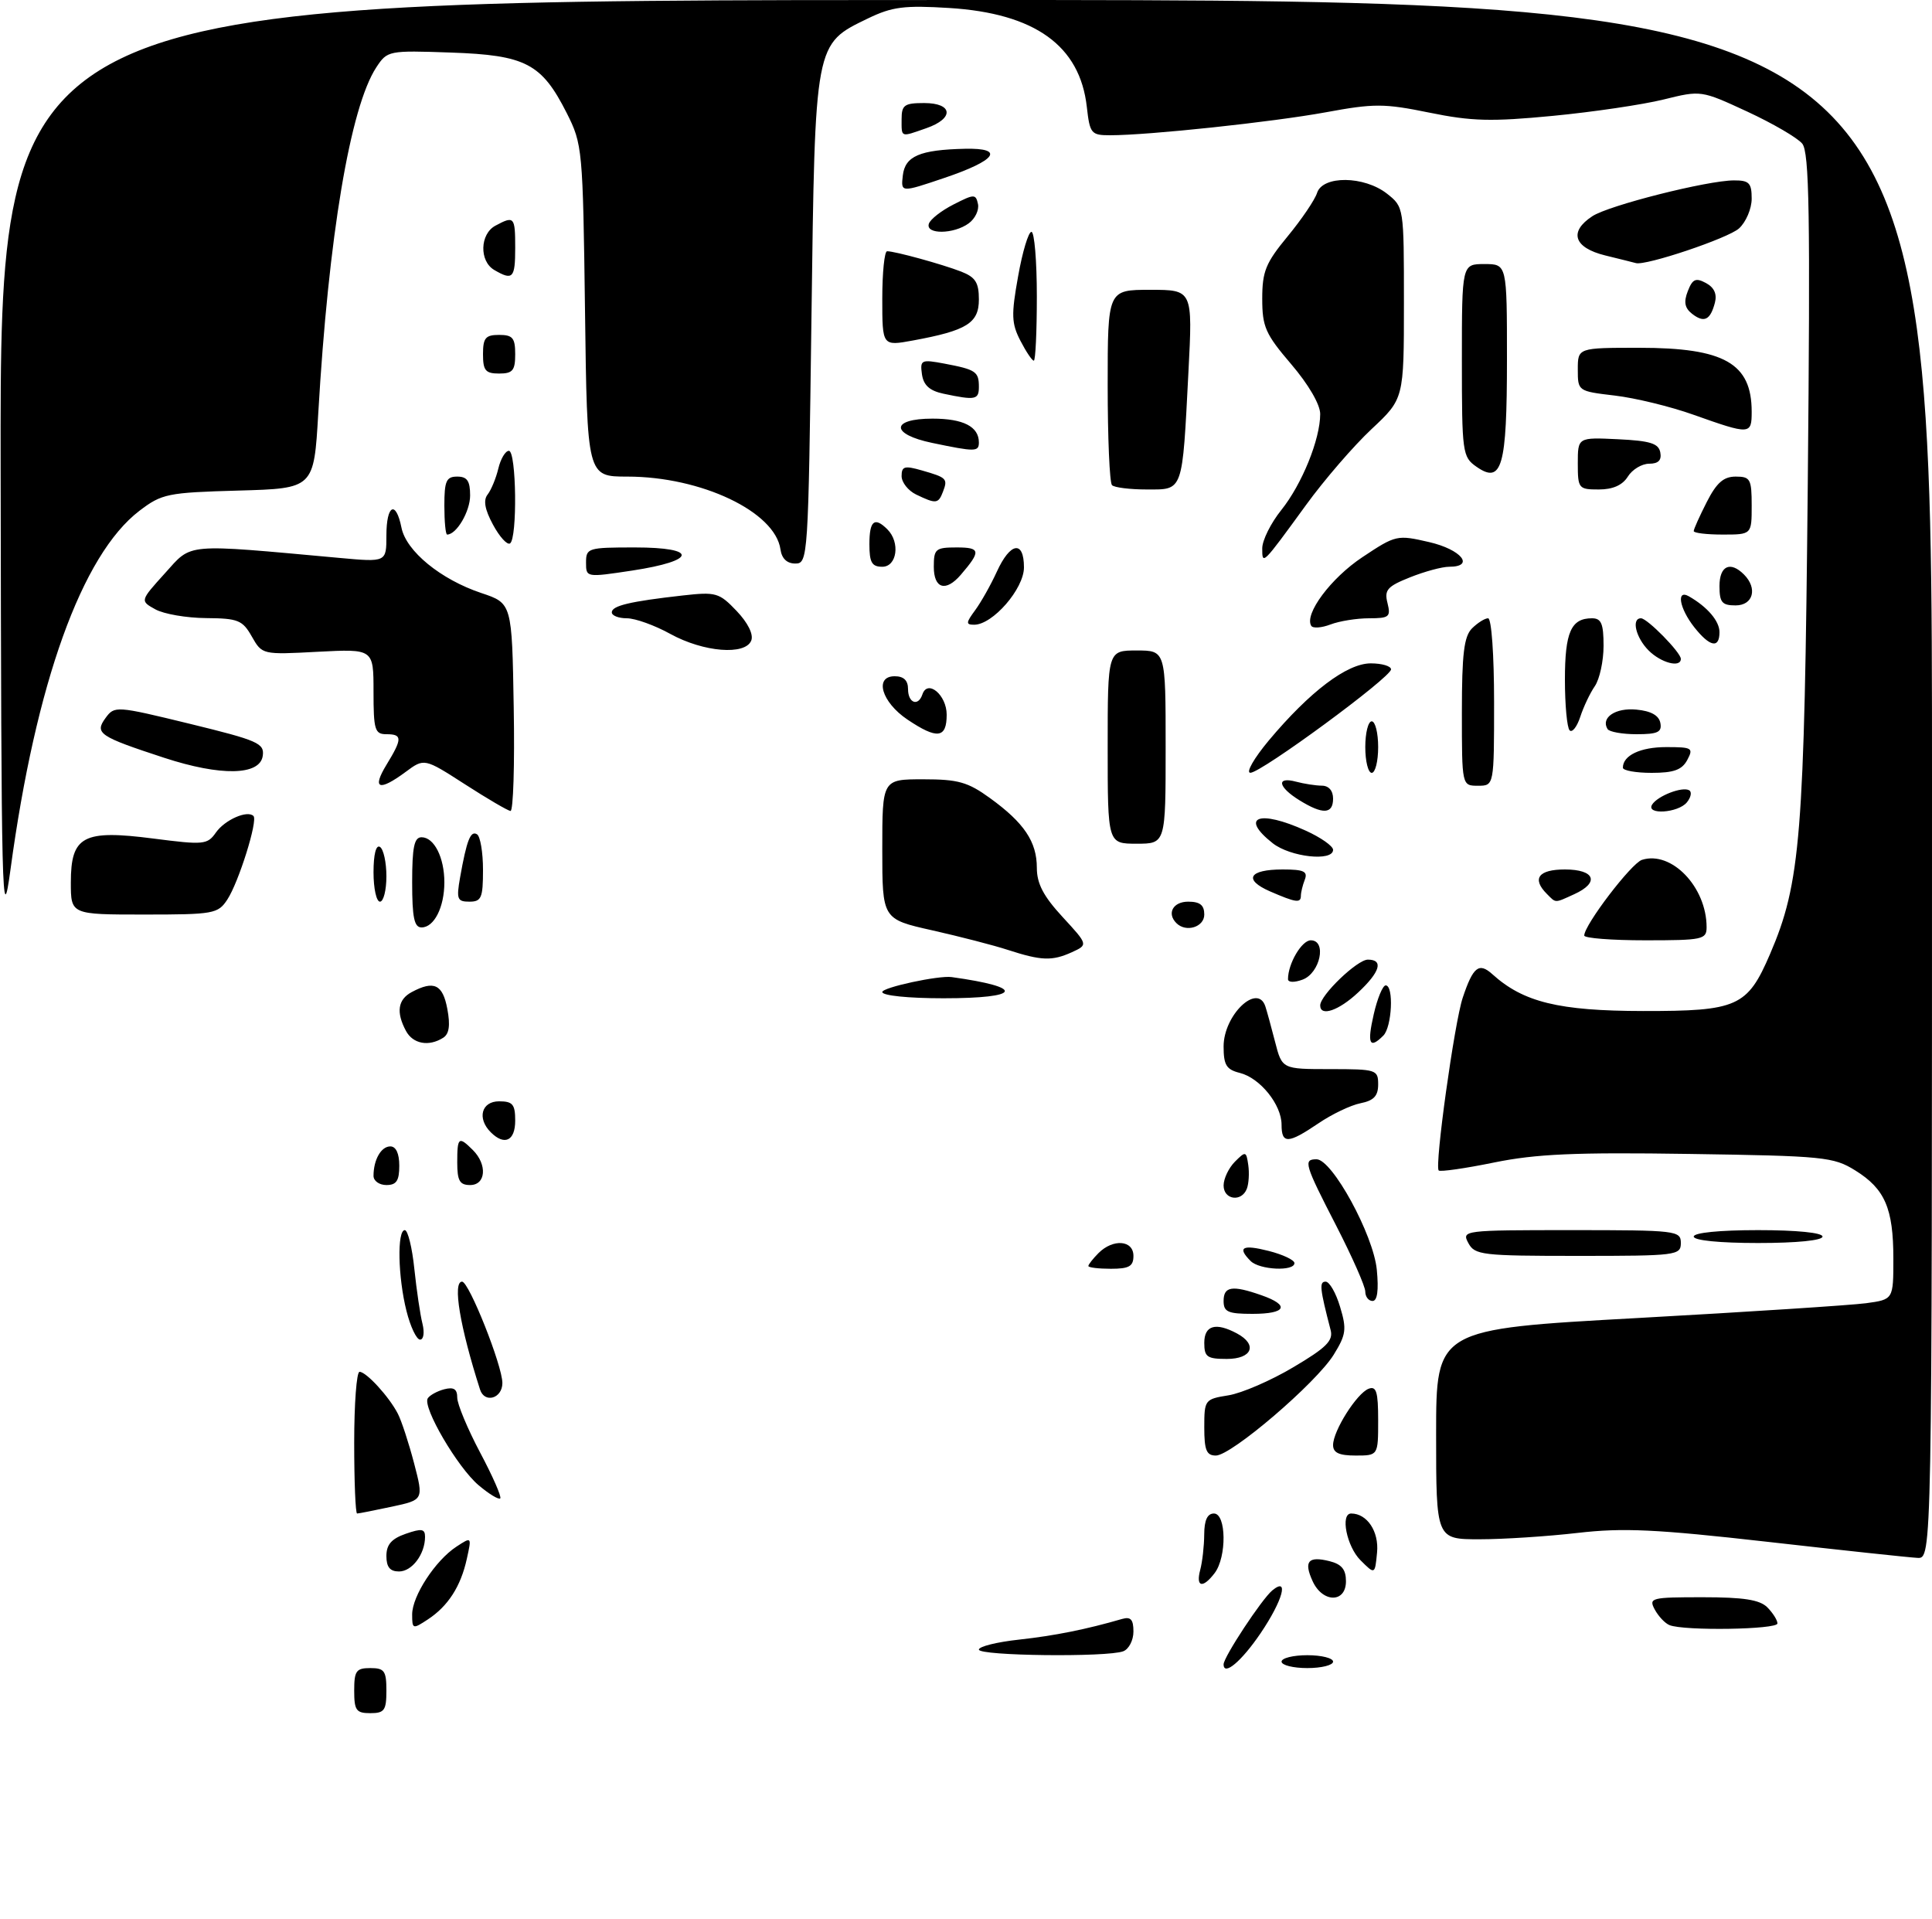<?xml version="1.0" encoding="UTF-8" standalone="no"?>
<!DOCTYPE svg PUBLIC "-//W3C//DTD SVG 1.1//EN" "http://www.w3.org/Graphics/SVG/1.1/DTD/svg11.dtd" >
<svg xmlns="http://www.w3.org/2000/svg" xmlns:xlink="http://www.w3.org/1999/xlink" version="1.1" viewBox="0 0 300 298">
 <g >
 <path fill="currentColor"
d=" M 55.00 262.50 C 55.00 259.43 55.31 259.00 57.50 259.00 C 59.69 259.00 60.00 259.43 60.00 262.50 C 60.00 265.57 59.69 266.00 57.50 266.00 C 55.31 266.00 55.00 265.57 55.00 262.50 Z  M 190.00 258.42 C 190.00 257.29 195.91 248.32 197.55 246.95 C 200.22 244.74 199.20 248.48 195.75 253.58 C 192.79 257.95 190.00 260.30 190.00 258.42 Z  M 199.00 258.00 C 199.00 257.45 200.80 257.00 203.00 257.00 C 205.20 257.00 207.00 257.45 207.00 258.00 C 207.00 258.55 205.20 259.00 203.00 259.00 C 200.80 259.00 199.00 258.55 199.00 258.00 Z  M 152.00 256.13 C 152.00 255.65 154.81 254.95 158.25 254.58 C 163.79 253.97 168.67 252.99 174.25 251.37 C 175.58 250.99 176.00 251.46 176.00 253.33 C 176.00 254.68 175.29 256.06 174.42 256.39 C 171.95 257.34 152.00 257.11 152.00 256.13 Z  M 64.00 250.67 C 64.00 247.81 67.60 242.29 70.87 240.15 C 73.25 238.59 73.25 238.59 72.49 242.03 C 71.55 246.32 69.57 249.39 66.43 251.45 C 64.09 252.99 64.00 252.96 64.00 250.67 Z  M 259.24 252.33 C 258.54 252.05 257.52 250.96 256.95 249.91 C 255.98 248.10 256.37 248.00 264.39 248.00 C 270.75 248.00 273.25 248.39 274.43 249.57 C 275.29 250.44 276.00 251.56 276.00 252.07 C 276.00 253.02 261.51 253.25 259.24 252.33 Z  M 203.82 245.50 C 202.41 242.42 203.14 241.57 206.45 242.40 C 208.33 242.87 209.00 243.69 209.00 245.52 C 209.00 248.92 205.37 248.90 203.82 245.50 Z  M 186.37 243.75 C 186.70 242.51 186.98 240.04 186.99 238.25 C 187.00 236.03 187.48 235.00 188.50 235.00 C 190.43 235.00 190.51 241.75 188.61 244.25 C 186.76 246.68 185.65 246.44 186.37 243.75 Z  M 60.00 241.60 C 60.00 239.83 60.79 238.92 63.00 238.15 C 65.47 237.29 66.00 237.37 66.00 238.62 C 66.00 241.31 63.98 244.00 61.96 244.00 C 60.56 244.00 60.00 243.32 60.00 241.60 Z  M 211.25 242.25 C 209.11 240.11 208.09 235.00 209.81 235.00 C 212.28 235.00 214.14 237.79 213.83 241.04 C 213.50 244.50 213.50 244.50 211.25 242.25 Z  M 274.50 239.40 C 257.09 237.43 252.05 237.20 245.00 238.01 C 240.32 238.55 233.46 239.00 229.75 239.00 C 223.00 239.00 223.00 239.00 223.00 222.69 C 223.00 206.37 223.00 206.37 254.25 204.65 C 271.44 203.70 287.41 202.66 289.75 202.35 C 294.00 201.77 294.00 201.77 294.00 195.43 C 294.00 187.62 292.69 184.59 288.08 181.73 C 284.71 179.63 283.20 179.48 262.33 179.17 C 244.58 178.90 238.53 179.17 232.00 180.50 C 227.51 181.42 223.64 181.97 223.40 181.74 C 222.74 181.07 225.84 158.78 227.13 154.92 C 228.74 150.10 229.65 149.38 231.74 151.27 C 236.54 155.61 242.05 156.96 255.12 156.98 C 269.79 157.00 271.33 156.32 274.84 148.16 C 279.61 137.07 280.18 129.90 280.71 75.22 C 281.11 33.14 280.95 23.65 279.85 22.30 C 279.11 21.40 275.27 19.16 271.32 17.33 C 264.14 14.01 264.14 14.01 258.32 15.45 C 255.12 16.24 247.38 17.39 241.12 17.99 C 231.57 18.91 228.51 18.83 221.96 17.49 C 214.91 16.05 213.38 16.05 205.84 17.44 C 197.58 18.95 178.39 21.00 172.38 21.00 C 169.43 21.00 169.23 20.75 168.76 16.59 C 167.69 7.09 160.71 2.07 147.39 1.24 C 140.41 0.81 138.54 1.05 134.82 2.84 C 126.46 6.89 126.57 6.33 126.00 49.50 C 125.51 86.67 125.46 87.50 123.50 87.50 C 122.20 87.50 121.39 86.73 121.19 85.30 C 120.36 79.45 108.88 74.00 97.41 74.00 C 91.17 74.00 91.17 74.00 90.84 48.25 C 90.51 23.10 90.44 22.39 88.00 17.55 C 84.11 9.86 81.63 8.56 70.01 8.16 C 60.31 7.82 60.14 7.86 58.43 10.46 C 54.38 16.65 51.01 36.73 49.42 64.17 C 48.74 75.84 48.74 75.84 37.04 76.17 C 26.00 76.48 25.13 76.66 21.65 79.31 C 12.71 86.14 5.55 106.05 1.63 135.00 C 0.31 144.73 0.20 140.17 0.10 72.75 C 0.00 0.00 0.00 0.00 150.00 0.00 C 300.00 0.00 300.00 0.00 300.00 121.00 C 300.00 242.00 300.00 242.00 297.75 241.89 C 296.51 241.83 286.05 240.71 274.50 239.40 Z  M 55.00 224.00 C 55.00 217.95 55.37 213.00 55.83 213.00 C 56.88 213.00 60.44 216.89 61.78 219.51 C 62.35 220.61 63.48 224.07 64.30 227.20 C 65.78 232.88 65.78 232.88 60.84 233.94 C 58.12 234.52 55.70 235.00 55.45 235.00 C 55.20 235.00 55.00 230.05 55.00 224.00 Z  M 74.33 230.62 C 71.07 227.88 65.58 218.50 66.42 217.12 C 66.72 216.64 67.88 216.00 68.98 215.71 C 70.46 215.33 71.00 215.67 71.00 217.01 C 71.00 218.01 72.60 221.85 74.55 225.53 C 76.51 229.21 77.91 232.42 77.68 232.65 C 77.44 232.89 75.94 231.98 74.33 230.62 Z  M 187.00 221.63 C 187.00 217.35 187.08 217.24 190.75 216.65 C 192.81 216.32 197.35 214.36 200.82 212.29 C 205.95 209.26 207.05 208.16 206.62 206.52 C 204.94 200.06 204.83 199.00 205.84 199.00 C 206.44 199.00 207.45 200.76 208.09 202.92 C 209.14 206.39 209.02 207.23 207.10 210.34 C 204.38 214.73 191.22 226.00 188.80 226.00 C 187.34 226.00 187.00 225.17 187.00 221.63 Z  M 207.00 224.37 C 207.00 222.17 210.68 216.34 212.52 215.63 C 213.72 215.17 214.00 216.11 214.00 220.53 C 214.00 226.00 214.00 226.00 210.50 226.00 C 207.93 226.00 207.00 225.57 207.00 224.37 Z  M 74.54 215.75 C 71.41 205.99 70.25 199.00 71.75 199.00 C 72.83 199.01 78.02 212.07 78.01 214.75 C 78.00 217.15 75.24 217.94 74.54 215.75 Z  M 187.00 208.50 C 187.00 205.79 188.77 205.27 192.07 207.04 C 195.32 208.78 194.44 211.00 190.50 211.00 C 187.43 211.00 187.00 210.69 187.00 208.50 Z  M 63.12 203.56 C 61.79 198.30 61.64 191.00 62.86 191.00 C 63.33 191.00 64.00 193.71 64.34 197.03 C 64.69 200.34 65.25 204.16 65.60 205.53 C 65.94 206.91 65.78 208.00 65.23 208.00 C 64.68 208.00 63.73 206.00 63.12 203.56 Z  M 190.00 202.00 C 190.00 199.73 191.34 199.52 195.85 201.10 C 200.36 202.67 199.74 204.00 194.50 204.00 C 190.67 204.00 190.00 203.70 190.00 202.00 Z  M 212.00 200.54 C 212.00 199.74 209.97 195.15 207.50 190.34 C 202.55 180.73 202.34 180.00 204.43 180.00 C 206.86 180.00 213.27 191.73 213.79 197.15 C 214.10 200.36 213.87 202.00 213.13 202.00 C 212.51 202.00 212.00 201.34 212.00 200.54 Z  M 169.00 196.57 C 169.00 196.34 169.71 195.44 170.57 194.57 C 172.84 192.30 176.00 192.55 176.00 195.00 C 176.00 196.62 175.33 197.00 172.50 197.00 C 170.57 197.00 169.00 196.81 169.00 196.57 Z  M 194.20 195.80 C 192.07 193.67 192.91 193.19 197.00 194.23 C 199.20 194.79 201.00 195.64 201.00 196.12 C 201.00 197.44 195.58 197.18 194.20 195.80 Z  M 228.00 193.00 C 226.95 191.04 227.24 191.00 243.96 191.00 C 260.33 191.00 261.00 191.08 261.00 193.00 C 261.00 194.92 260.33 195.00 245.04 195.00 C 230.09 195.00 229.00 194.87 228.00 193.00 Z  M 263.00 192.00 C 263.00 191.40 267.00 191.00 273.00 191.00 C 279.00 191.00 283.00 191.40 283.00 192.00 C 283.00 192.60 279.00 193.00 273.00 193.00 C 267.00 193.00 263.00 192.60 263.00 192.00 Z  M 190.00 184.07 C 190.00 183.01 190.79 181.35 191.75 180.38 C 193.42 178.71 193.52 178.73 193.83 180.89 C 194.01 182.13 193.91 183.79 193.61 184.57 C 192.80 186.69 190.00 186.30 190.00 184.07 Z  M 58.00 182.58 C 58.00 180.07 59.18 178.00 60.61 178.00 C 61.49 178.00 62.00 179.10 62.00 181.00 C 62.00 183.33 61.56 184.00 60.00 184.00 C 58.90 184.00 58.00 183.36 58.00 182.58 Z  M 71.00 180.50 C 71.00 176.54 71.22 176.37 73.43 178.57 C 75.70 180.84 75.45 184.00 73.00 184.00 C 71.38 184.00 71.00 183.33 71.00 180.50 Z  M 76.20 175.80 C 74.05 173.65 74.76 171.00 77.50 171.00 C 79.61 171.00 80.00 171.47 80.00 174.00 C 80.00 177.15 78.33 177.93 76.20 175.80 Z  M 199.00 174.63 C 199.00 171.52 195.67 167.38 192.52 166.59 C 190.43 166.07 190.00 165.37 190.00 162.48 C 190.00 157.62 195.25 152.57 196.48 156.25 C 196.71 156.94 197.39 159.41 197.99 161.75 C 199.08 166.00 199.08 166.00 206.54 166.00 C 213.73 166.00 214.00 166.09 214.00 168.38 C 214.00 170.17 213.32 170.89 211.25 171.30 C 209.74 171.60 206.79 173.01 204.71 174.43 C 200.01 177.61 199.00 177.65 199.00 174.63 Z  M 63.04 160.07 C 61.48 157.17 61.78 155.19 63.93 154.04 C 67.38 152.19 68.75 152.84 69.46 156.65 C 69.94 159.20 69.75 160.54 68.82 161.13 C 66.59 162.55 64.12 162.09 63.04 160.07 Z  M 213.31 157.50 C 213.87 155.03 214.71 153.00 215.17 153.00 C 216.45 153.00 216.15 159.45 214.80 160.80 C 212.65 162.95 212.26 162.08 213.31 157.50 Z  M 205.00 156.11 C 205.00 154.52 210.75 149.00 212.40 149.00 C 214.87 149.00 214.31 150.91 210.89 154.10 C 207.87 156.93 205.00 157.90 205.00 156.11 Z  M 137.00 154.03 C 137.00 153.32 145.75 151.43 147.77 151.71 C 159.30 153.31 158.65 155.00 146.50 155.00 C 141.06 155.00 137.00 154.59 137.00 154.03 Z  M 200.00 152.03 C 200.00 149.62 202.13 146.00 203.54 146.00 C 206.07 146.00 204.99 151.11 202.25 152.11 C 200.97 152.58 200.00 152.55 200.00 152.03 Z  M 156.50 147.49 C 154.30 146.77 149.01 145.41 144.75 144.45 C 137.00 142.71 137.00 142.71 137.00 131.86 C 137.00 121.00 137.00 121.00 143.35 121.00 C 148.78 121.00 150.28 121.42 153.74 123.93 C 159.03 127.76 161.00 130.70 161.00 134.74 C 161.00 137.20 162.02 139.15 164.99 142.37 C 168.97 146.69 168.97 146.69 166.44 147.85 C 163.37 149.24 161.71 149.18 156.50 147.49 Z  M 246.00 145.26 C 246.00 143.62 253.31 134.04 254.96 133.51 C 259.55 132.05 265.00 137.73 265.00 143.97 C 265.00 145.87 264.38 146.00 255.50 146.00 C 250.28 146.00 246.00 145.67 246.00 145.26 Z  M 64.00 137.00 C 64.00 131.52 64.32 130.00 65.46 130.00 C 67.41 130.00 69.00 133.14 69.00 137.00 C 69.00 140.86 67.41 144.00 65.46 144.00 C 64.32 144.00 64.00 142.48 64.00 137.00 Z  M 182.67 143.33 C 181.15 141.82 182.15 140.00 184.50 140.00 C 186.33 140.00 187.00 140.53 187.00 142.00 C 187.00 143.95 184.16 144.83 182.67 143.33 Z  M 11.00 137.02 C 11.00 129.81 12.90 128.79 23.81 130.20 C 31.65 131.21 32.20 131.16 33.53 129.26 C 34.91 127.29 38.42 125.75 39.36 126.70 C 40.07 127.40 37.07 136.97 35.30 139.67 C 33.85 141.88 33.20 142.00 22.38 142.00 C 11.00 142.00 11.00 142.00 11.00 137.02 Z  M 58.00 135.44 C 58.00 132.66 58.39 131.12 59.00 131.50 C 59.55 131.84 60.00 133.89 60.00 136.06 C 60.00 138.23 59.55 140.00 59.00 140.00 C 58.45 140.00 58.00 137.95 58.00 135.44 Z  M 71.44 136.25 C 72.47 130.44 73.07 128.92 74.07 129.54 C 74.58 129.86 75.00 132.34 75.00 135.06 C 75.00 139.42 74.75 140.00 72.89 140.00 C 71.00 140.00 70.85 139.61 71.44 136.25 Z  M 197.20 138.40 C 193.02 136.57 193.93 135.00 199.17 135.00 C 202.45 135.00 203.10 135.30 202.61 136.58 C 202.27 137.45 202.00 138.58 202.00 139.08 C 202.00 140.26 201.23 140.15 197.20 138.40 Z  M 240.20 138.80 C 237.83 136.43 238.88 135.00 243.00 135.00 C 247.66 135.00 248.43 137.03 244.45 138.84 C 241.35 140.25 241.65 140.25 240.20 138.80 Z  M 197.63 130.93 C 192.44 126.84 195.48 125.67 202.75 128.97 C 205.09 130.03 207.00 131.37 207.00 131.95 C 207.00 133.81 200.37 133.08 197.63 130.93 Z  M 172.00 116.00 C 172.00 101.00 172.00 101.00 176.50 101.00 C 181.00 101.00 181.00 101.00 181.00 116.00 C 181.00 131.00 181.00 131.00 176.50 131.00 C 172.00 131.00 172.00 131.00 172.00 116.00 Z  M 72.19 121.77 C 65.88 117.71 65.88 117.71 62.98 119.86 C 58.84 122.92 57.72 122.51 60.01 118.75 C 62.50 114.67 62.49 114.00 60.00 114.00 C 58.20 114.00 58.00 113.33 58.00 107.37 C 58.00 100.75 58.00 100.75 49.35 101.20 C 40.72 101.66 40.71 101.65 39.10 98.83 C 37.66 96.29 36.97 96.01 32.00 95.97 C 28.98 95.95 25.43 95.34 24.12 94.61 C 21.74 93.29 21.74 93.29 25.61 89.01 C 29.88 84.28 28.37 84.41 52.75 86.63 C 60.00 87.29 60.00 87.29 60.00 83.15 C 60.00 78.37 61.47 77.61 62.34 81.93 C 63.07 85.58 68.43 89.97 74.74 92.08 C 79.50 93.67 79.50 93.67 79.77 109.84 C 79.93 118.73 79.70 125.96 79.27 125.92 C 78.85 125.87 75.66 124.01 72.19 121.77 Z  M 201.75 124.24 C 198.43 122.18 198.14 120.54 201.25 121.37 C 202.49 121.70 204.29 121.98 205.25 121.99 C 206.33 121.99 207.00 122.77 207.00 124.00 C 207.00 126.43 205.40 126.50 201.75 124.24 Z  M 256.54 124.93 C 257.38 123.58 261.24 122.08 262.30 122.71 C 262.74 122.97 262.57 123.81 261.93 124.59 C 260.56 126.24 255.54 126.56 256.54 124.93 Z  M 227.00 110.57 C 227.00 101.52 227.33 98.82 228.57 97.57 C 229.44 96.71 230.56 96.00 231.07 96.00 C 231.60 96.00 232.00 101.67 232.00 109.00 C 232.00 122.00 232.00 122.00 229.50 122.00 C 227.00 122.00 227.00 122.00 227.00 110.57 Z  M 25.49 117.66 C 15.38 114.35 14.65 113.86 16.39 111.48 C 17.78 109.58 18.01 109.59 29.46 112.38 C 40.07 114.97 41.08 115.41 40.80 117.36 C 40.37 120.42 34.29 120.54 25.49 117.66 Z  M 197.02 114.97 C 203.39 107.37 209.17 103.00 212.85 103.00 C 214.58 103.00 216.00 103.42 216.00 103.93 C 216.00 105.17 195.86 119.97 194.16 119.99 C 193.42 119.99 194.71 117.74 197.02 114.97 Z  M 212.00 116.00 C 212.00 113.80 212.45 112.00 213.00 112.00 C 213.55 112.00 214.00 113.80 214.00 116.00 C 214.00 118.20 213.55 120.00 213.00 120.00 C 212.45 120.00 212.00 118.20 212.00 116.00 Z  M 252.00 119.20 C 252.00 117.29 254.71 116.00 258.74 116.00 C 262.76 116.00 262.99 116.14 262.00 118.00 C 261.17 119.54 259.91 120.00 256.46 120.00 C 254.01 120.00 252.00 119.64 252.00 119.20 Z  M 140.90 111.72 C 136.89 109.02 135.71 105.00 138.93 105.00 C 140.33 105.00 141.00 105.64 141.00 107.00 C 141.00 109.16 142.58 109.75 143.23 107.82 C 144.03 105.42 147.00 107.90 147.00 110.97 C 147.00 114.65 145.53 114.83 140.90 111.72 Z  M 243.73 113.40 C 243.33 112.99 243.00 109.46 243.00 105.53 C 243.00 98.16 243.95 96.00 247.20 96.00 C 248.65 96.00 249.00 96.83 249.00 100.28 C 249.00 102.63 248.39 105.44 247.65 106.53 C 246.90 107.61 245.88 109.77 245.38 111.31 C 244.87 112.86 244.13 113.80 243.73 113.40 Z  M 249.62 113.20 C 248.53 111.43 250.85 109.86 254.10 110.18 C 256.37 110.39 257.59 111.08 257.82 112.25 C 258.09 113.68 257.42 114.00 254.13 114.00 C 251.92 114.00 249.90 113.64 249.62 113.20 Z  M 256.00 101.00 C 254.00 99.00 253.29 96.00 254.81 96.00 C 255.79 96.00 261.00 101.31 261.00 102.30 C 261.00 103.73 257.93 102.93 256.00 101.00 Z  M 104.09 98.43 C 101.67 97.09 98.63 96.00 97.34 96.00 C 96.05 96.00 95.00 95.59 95.00 95.08 C 95.00 94.05 97.83 93.38 106.00 92.46 C 111.18 91.88 111.67 92.02 114.38 94.86 C 116.13 96.70 117.02 98.49 116.66 99.44 C 115.76 101.79 109.25 101.27 104.09 98.43 Z  M 263.07 97.37 C 260.77 94.44 260.26 91.46 262.25 92.59 C 265.12 94.23 267.00 96.43 267.00 98.15 C 267.00 100.75 265.50 100.45 263.07 97.37 Z  M 203.61 97.17 C 202.49 95.36 206.66 89.76 211.54 86.52 C 216.74 83.06 216.94 83.02 221.92 84.17 C 226.91 85.32 229.08 88.00 225.02 88.00 C 223.93 88.00 221.20 88.74 218.95 89.64 C 215.41 91.05 214.93 91.60 215.45 93.64 C 215.98 95.78 215.72 96.00 212.58 96.00 C 210.68 96.00 207.99 96.43 206.60 96.96 C 205.21 97.49 203.86 97.59 203.61 97.17 Z  M 151.42 94.75 C 152.33 93.51 153.85 90.82 154.79 88.76 C 156.88 84.18 159.00 83.85 159.00 88.10 C 159.00 91.42 154.15 97.00 151.27 97.00 C 149.96 97.00 149.98 96.70 151.42 94.75 Z  M 267.00 91.00 C 267.00 87.85 268.67 87.07 270.80 89.20 C 272.95 91.35 272.24 94.00 269.50 94.00 C 267.39 94.00 267.00 93.53 267.00 91.00 Z  M 145.00 88.00 C 145.00 85.23 145.27 85.00 148.56 85.00 C 152.27 85.00 152.35 85.57 149.19 89.25 C 146.86 91.96 145.00 91.41 145.00 88.00 Z  M 91.00 87.34 C 91.00 85.09 91.30 85.00 98.58 85.00 C 108.46 85.00 108.22 87.06 98.17 88.59 C 91.01 89.67 91.00 89.67 91.00 87.34 Z  M 135.00 84.50 C 135.00 80.84 135.79 80.19 137.80 82.20 C 139.81 84.21 139.29 88.00 137.00 88.00 C 135.38 88.00 135.00 87.33 135.00 84.50 Z  M 196.00 85.14 C 196.00 83.90 197.33 81.22 198.96 79.19 C 202.17 75.18 205.00 68.21 205.00 64.28 C 205.00 62.81 203.19 59.70 200.50 56.55 C 196.49 51.86 196.00 50.75 196.00 46.37 C 196.00 42.13 196.54 40.82 199.95 36.69 C 202.12 34.06 204.17 31.03 204.51 29.96 C 205.38 27.22 211.82 27.29 215.37 30.07 C 218.00 32.15 218.00 32.15 218.00 47.03 C 218.00 61.92 218.00 61.92 212.98 66.62 C 210.22 69.20 205.63 74.51 202.80 78.41 C 195.98 87.78 196.00 87.76 196.00 85.14 Z  M 76.55 81.46 C 75.27 79.09 75.02 77.66 75.72 76.78 C 76.27 76.07 77.02 74.26 77.38 72.75 C 77.74 71.24 78.48 70.00 79.02 70.00 C 80.19 70.00 80.36 83.66 79.19 84.38 C 78.75 84.65 77.56 83.34 76.55 81.46 Z  M 69.00 78.50 C 69.00 74.67 69.30 74.00 71.00 74.00 C 72.54 74.00 73.00 74.67 73.00 76.93 C 73.00 79.41 70.89 83.00 69.43 83.00 C 69.19 83.00 69.00 80.97 69.00 78.50 Z  M 263.00 82.46 C 263.00 82.16 263.91 80.14 265.02 77.96 C 266.55 74.95 267.64 74.00 269.52 74.00 C 271.79 74.00 272.00 74.38 272.00 78.50 C 272.00 83.00 272.00 83.00 267.50 83.00 C 265.02 83.00 263.00 82.76 263.00 82.46 Z  M 142.25 76.78 C 141.01 76.18 140.00 74.89 140.00 73.92 C 140.00 72.40 140.46 72.27 143.14 73.04 C 147.02 74.15 147.20 74.33 146.42 76.36 C 145.70 78.24 145.34 78.27 142.25 76.78 Z  M 172.67 75.33 C 172.30 74.97 172.00 67.99 172.00 59.83 C 172.00 45.00 172.00 45.00 178.60 45.00 C 185.20 45.00 185.20 45.00 184.54 57.75 C 183.57 76.57 183.78 76.00 178.09 76.00 C 175.47 76.00 173.03 75.70 172.67 75.33 Z  M 245.00 71.95 C 245.00 67.90 245.00 67.90 251.24 68.20 C 256.25 68.44 257.55 68.85 257.81 70.25 C 258.04 71.46 257.51 72.00 256.08 72.00 C 254.95 72.00 253.45 72.90 252.77 74.00 C 251.93 75.34 250.44 76.00 248.26 76.00 C 245.12 76.00 245.00 75.85 245.00 71.95 Z  M 229.25 72.46 C 227.09 70.95 227.00 70.31 227.00 55.94 C 227.00 41.00 227.00 41.00 230.50 41.00 C 234.00 41.00 234.00 41.00 234.00 55.81 C 234.00 72.51 233.22 75.24 229.25 72.46 Z  M 144.75 68.77 C 138.25 67.42 138.28 65.00 144.80 65.00 C 149.59 65.00 152.00 66.24 152.00 68.70 C 152.00 70.16 151.44 70.17 144.75 68.77 Z  M 263.00 64.41 C 259.43 63.13 253.91 61.79 250.75 61.42 C 245.02 60.74 245.00 60.73 245.00 57.37 C 245.00 54.00 245.00 54.00 254.55 54.00 C 267.76 54.00 272.00 56.41 272.00 63.93 C 272.00 67.51 271.76 67.52 263.00 64.41 Z  M 146.50 61.13 C 144.34 60.67 143.41 59.82 143.16 58.12 C 142.85 55.88 143.04 55.78 146.66 56.46 C 151.52 57.38 152.00 57.70 152.00 60.06 C 152.00 62.08 151.47 62.18 146.50 61.13 Z  M 75.00 55.00 C 75.00 52.47 75.39 52.00 77.50 52.00 C 79.61 52.00 80.00 52.47 80.00 55.00 C 80.00 57.53 79.61 58.00 77.50 58.00 C 75.39 58.00 75.00 57.53 75.00 55.00 Z  M 158.45 52.91 C 157.06 50.22 157.01 48.90 158.09 42.91 C 158.76 39.11 159.70 36.00 160.16 36.00 C 160.62 36.00 161.00 40.50 161.00 46.00 C 161.00 51.50 160.79 56.00 160.53 56.00 C 160.26 56.00 159.33 54.61 158.45 52.91 Z  M 137.00 46.37 C 137.00 42.32 137.34 39.00 137.75 39.01 C 138.99 39.01 146.31 41.03 149.25 42.17 C 151.47 43.04 152.00 43.87 152.00 46.50 C 152.00 50.17 150.13 51.33 141.75 52.87 C 137.00 53.74 137.00 53.74 137.00 46.37 Z  M 262.74 48.72 C 261.60 47.82 261.42 46.89 262.08 45.21 C 262.81 43.32 263.31 43.09 264.89 43.94 C 266.18 44.63 266.64 45.65 266.29 47.00 C 265.58 49.71 264.61 50.18 262.74 48.72 Z  M 76.75 41.92 C 74.40 40.55 74.51 36.33 76.93 35.04 C 79.85 33.47 80.00 33.64 80.00 38.50 C 80.00 43.21 79.63 43.60 76.75 41.92 Z  M 249.25 39.66 C 244.38 38.46 243.57 35.98 247.26 33.57 C 249.83 31.88 265.11 28.02 269.25 28.01 C 271.61 28.00 272.00 28.41 272.00 30.85 C 272.00 32.41 271.11 34.49 270.03 35.47 C 268.35 36.99 255.56 41.29 254.02 40.85 C 253.73 40.77 251.59 40.23 249.25 39.66 Z  M 144.23 34.75 C 144.44 34.06 146.17 32.71 148.06 31.75 C 151.27 30.11 151.52 30.10 151.86 31.68 C 152.06 32.61 151.41 33.96 150.42 34.68 C 148.10 36.38 143.70 36.43 144.23 34.75 Z  M 140.19 27.24 C 140.54 24.24 142.82 23.26 149.83 23.10 C 156.10 22.96 154.72 24.90 146.63 27.63 C 139.88 29.91 139.88 29.91 140.19 27.24 Z  M 140.00 18.50 C 140.00 16.31 140.43 16.00 143.50 16.00 C 147.98 16.00 148.20 18.39 143.85 19.90 C 139.79 21.32 140.00 21.40 140.00 18.50 Z "/>
</g>
</svg>